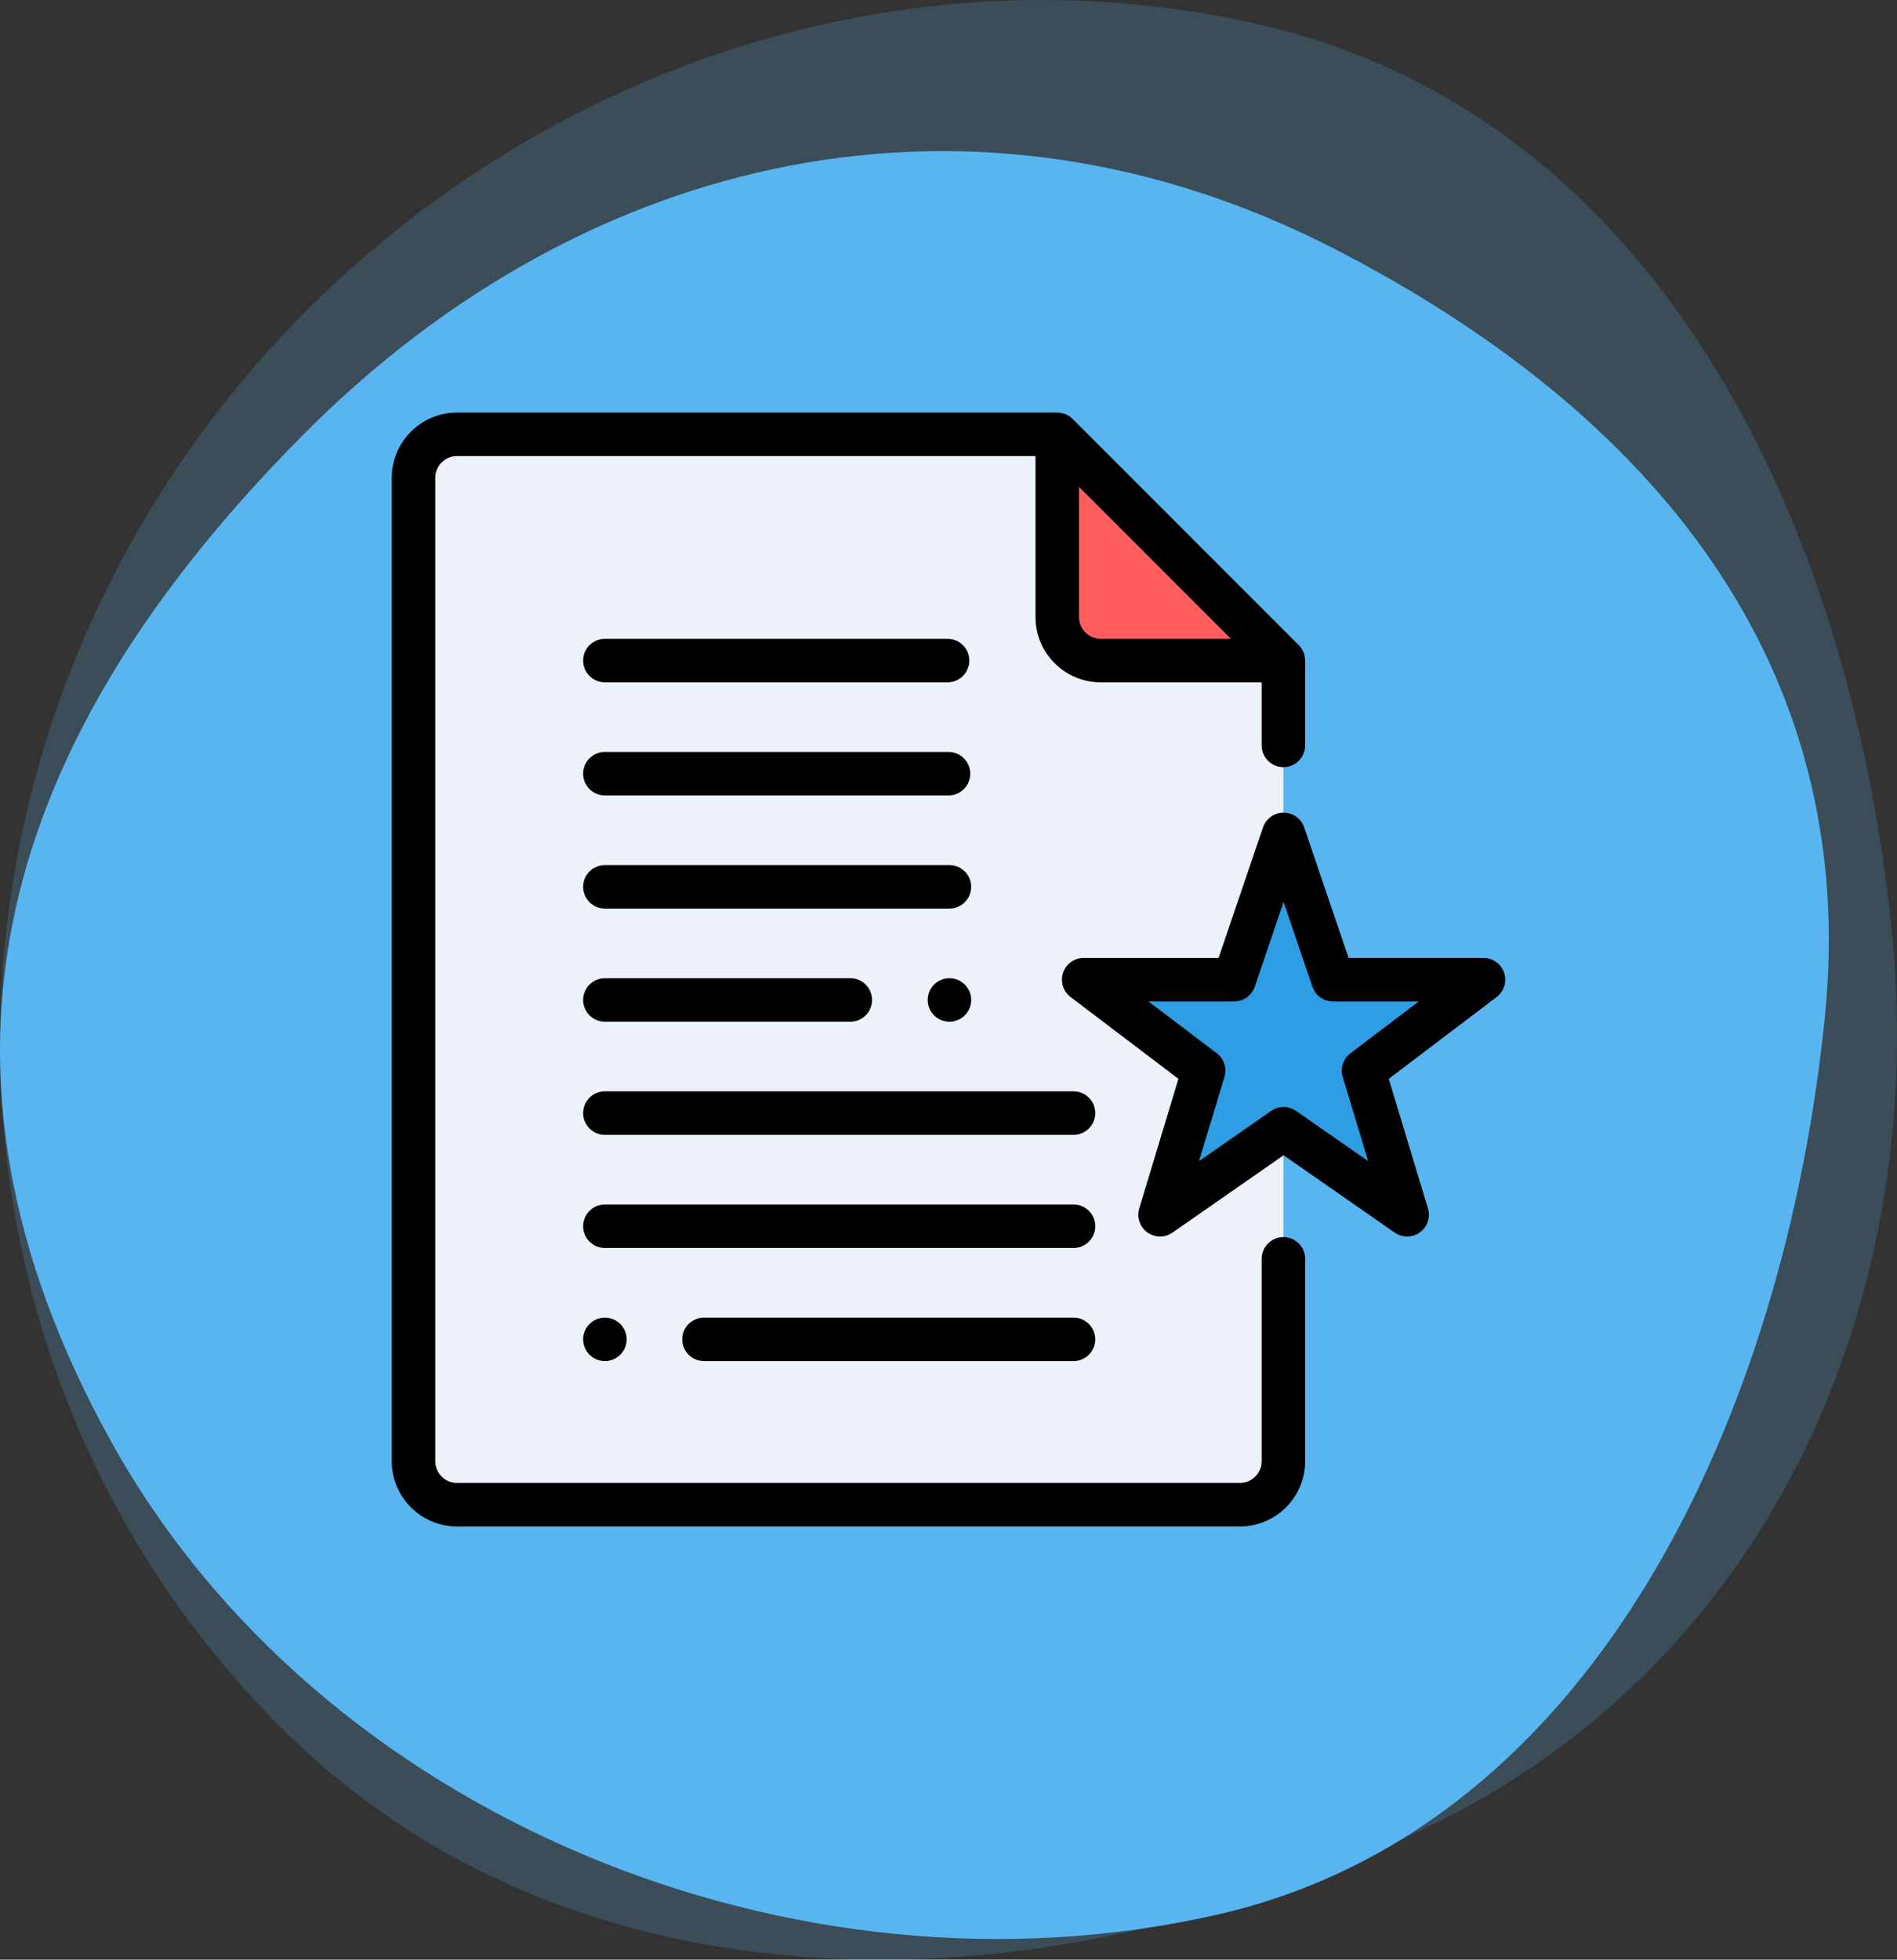 <svg width="92" height="95" viewBox="0 0 92 95" fill="none" xmlns="http://www.w3.org/2000/svg">
<rect x="0" y="0" width="92" height="95" fill="#333333" stroke="none"/>
<path opacity="0.2" d="M6.512 26.03C-4.17 44.887 -1.706 68.683 13.873 83.991C28.419 98.284 51.469 97.498 69.853 88.272C86.129 80.103 93.564 62.619 91.727 44.918C89.706 25.45 80.454 5.48 60.81 1.126C39.234 -3.656 17.177 7.201 6.512 26.03Z" fill="#58B5F0"/>
<path d="M5.373 69.856C-4.728 51.594 -0.016 35.889 14.716 21.064C28.471 7.222 47.331 3.129 64.716 12.064C80.107 19.975 90.237 32.184 88.5 49.327C86.59 68.18 77.577 88.61 59 92.827C38.597 97.458 15.459 88.091 5.373 69.856Z" fill="#58B5F0"/>
<g clip-path="url(#clip0_334_15188)">
<path d="M51.273 21.055H22.164C20.999 21.055 20.055 21.999 20.055 23.164V70.836C20.055 72.001 20.999 72.945 22.164 72.945H60.133C61.298 72.945 62.242 72.001 62.242 70.836V32.023L51.273 21.055Z" fill="#EDF2FA"/>
<path d="M62.251 54.72L56.26 58.889L58.373 51.903L52.557 47.493H59.854L62.251 40.45L64.647 47.493H71.945L66.129 51.903L68.242 58.889L62.251 54.72Z" fill="#2E9DE3"/>
<path d="M62.242 32.023L51.273 21.055V29.914C51.273 31.079 52.218 32.023 53.383 32.023H62.242Z" fill="#FF5D5D"/>
<path d="M72.945 47.157C72.801 46.728 72.398 46.438 71.945 46.438H65.403L63.249 40.11C63.104 39.683 62.703 39.395 62.251 39.395C61.8 39.395 61.398 39.683 61.252 40.11L59.099 46.438H52.557C52.104 46.438 51.701 46.728 51.557 47.157C51.413 47.586 51.559 48.06 51.919 48.334L57.151 52.3L55.25 58.584C55.12 59.014 55.276 59.479 55.64 59.743C56.003 60.007 56.493 60.012 56.862 59.755L62.251 56.005L67.64 59.755C67.821 59.881 68.032 59.944 68.243 59.944C68.46 59.944 68.678 59.877 68.862 59.743C69.226 59.479 69.382 59.014 69.252 58.584L67.351 52.3L72.583 48.334C72.944 48.06 73.089 47.586 72.945 47.157ZM65.492 51.062C65.14 51.329 64.992 51.786 65.119 52.208L66.354 56.291L62.853 53.855C62.672 53.728 62.462 53.666 62.251 53.666C62.04 53.666 61.83 53.728 61.649 53.855L58.148 56.291L59.383 52.208C59.511 51.786 59.362 51.329 59.011 51.062L55.694 48.548H59.855C60.306 48.548 60.708 48.26 60.853 47.833L62.251 43.724L63.649 47.833C63.795 48.26 64.196 48.548 64.648 48.548H68.808L65.492 51.062Z" fill="black"/>
<path d="M62.242 59.973C61.66 59.973 61.187 60.445 61.187 61.027V70.836C61.187 71.417 60.714 71.891 60.133 71.891H22.164C21.582 71.891 21.109 71.417 21.109 70.836V23.164C21.109 22.582 21.582 22.109 22.164 22.109H50.219V29.914C50.219 31.659 51.638 33.078 53.383 33.078H61.187V36.137C61.187 36.719 61.66 37.191 62.242 37.191C62.825 37.191 63.297 36.719 63.297 36.137V32.023C63.296 32.023 63.295 32.023 63.294 32.023C63.294 31.749 63.19 31.479 62.988 31.278L52.019 20.309C51.818 20.107 51.548 20.003 51.273 20.003C51.273 20.002 51.273 20.001 51.273 20H22.164C20.419 20 19 21.419 19 23.164V70.836C19 72.581 20.419 74 22.164 74H60.133C61.877 74 63.297 72.581 63.297 70.836V61.027C63.297 60.445 62.825 59.973 62.242 59.973ZM53.383 30.969C52.801 30.969 52.328 30.496 52.328 29.914V23.601L59.696 30.969H53.383Z" fill="black"/>
<path d="M29.336 38.562H46C46.583 38.562 47.055 38.09 47.055 37.508C47.055 36.925 46.583 36.453 46 36.453H29.336C28.753 36.453 28.281 36.925 28.281 37.508C28.281 38.09 28.753 38.562 29.336 38.562Z" fill="black"/>
<path d="M29.336 44.047H46.045C46.627 44.047 47.099 43.575 47.099 42.992C47.099 42.41 46.627 41.938 46.045 41.938H29.336C28.753 41.938 28.281 42.41 28.281 42.992C28.281 43.575 28.753 44.047 29.336 44.047Z" fill="black"/>
<path d="M29.336 33.078H45.955C46.538 33.078 47.01 32.606 47.01 32.023C47.01 31.441 46.538 30.969 45.955 30.969H29.336C28.753 30.969 28.281 31.441 28.281 32.023C28.281 32.606 28.753 33.078 29.336 33.078Z" fill="black"/>
<path d="M45.299 47.731C45.103 47.927 44.99 48.199 44.99 48.477C44.99 48.754 45.103 49.026 45.299 49.222C45.495 49.418 45.767 49.531 46.045 49.531C46.323 49.531 46.594 49.418 46.792 49.222C46.988 49.026 47.101 48.754 47.101 48.477C47.101 48.199 46.988 47.927 46.792 47.731C46.594 47.535 46.323 47.422 46.045 47.422C45.767 47.422 45.495 47.535 45.299 47.731Z" fill="black"/>
<path d="M29.336 49.531H41.238C41.821 49.531 42.293 49.059 42.293 48.477C42.293 47.894 41.821 47.422 41.238 47.422H29.336C28.753 47.422 28.281 47.894 28.281 48.477C28.281 49.059 28.753 49.531 29.336 49.531Z" fill="black"/>
<path d="M52.062 52.906H29.336C28.753 52.906 28.281 53.378 28.281 53.961C28.281 54.543 28.753 55.016 29.336 55.016H52.062C52.645 55.016 53.117 54.543 53.117 53.961C53.117 53.378 52.645 52.906 52.062 52.906Z" fill="black"/>
<path d="M52.062 58.391H29.336C28.753 58.391 28.281 58.863 28.281 59.445C28.281 60.028 28.753 60.5 29.336 60.5H52.062C52.645 60.5 53.117 60.028 53.117 59.445C53.117 58.863 52.645 58.391 52.062 58.391Z" fill="black"/>
<path d="M28.59 64.184C28.394 64.38 28.281 64.652 28.281 64.93C28.281 65.207 28.394 65.479 28.59 65.675C28.786 65.871 29.059 65.984 29.336 65.984C29.613 65.984 29.885 65.871 30.082 65.675C30.278 65.479 30.391 65.207 30.391 64.93C30.391 64.652 30.278 64.38 30.082 64.184C29.885 63.988 29.613 63.875 29.336 63.875C29.059 63.875 28.786 63.988 28.59 64.184Z" fill="black"/>
<path d="M52.062 63.875H34.143C33.56 63.875 33.088 64.347 33.088 64.93C33.088 65.512 33.56 65.984 34.143 65.984H52.062C52.644 65.984 53.117 65.512 53.117 64.93C53.117 64.347 52.644 63.875 52.062 63.875Z" fill="black"/>
</g>
<defs>
<clipPath id="clip0_334_15188">
<rect width="54" height="54" fill="white" transform="translate(19 20)"/>
</clipPath>
</defs>
</svg>
